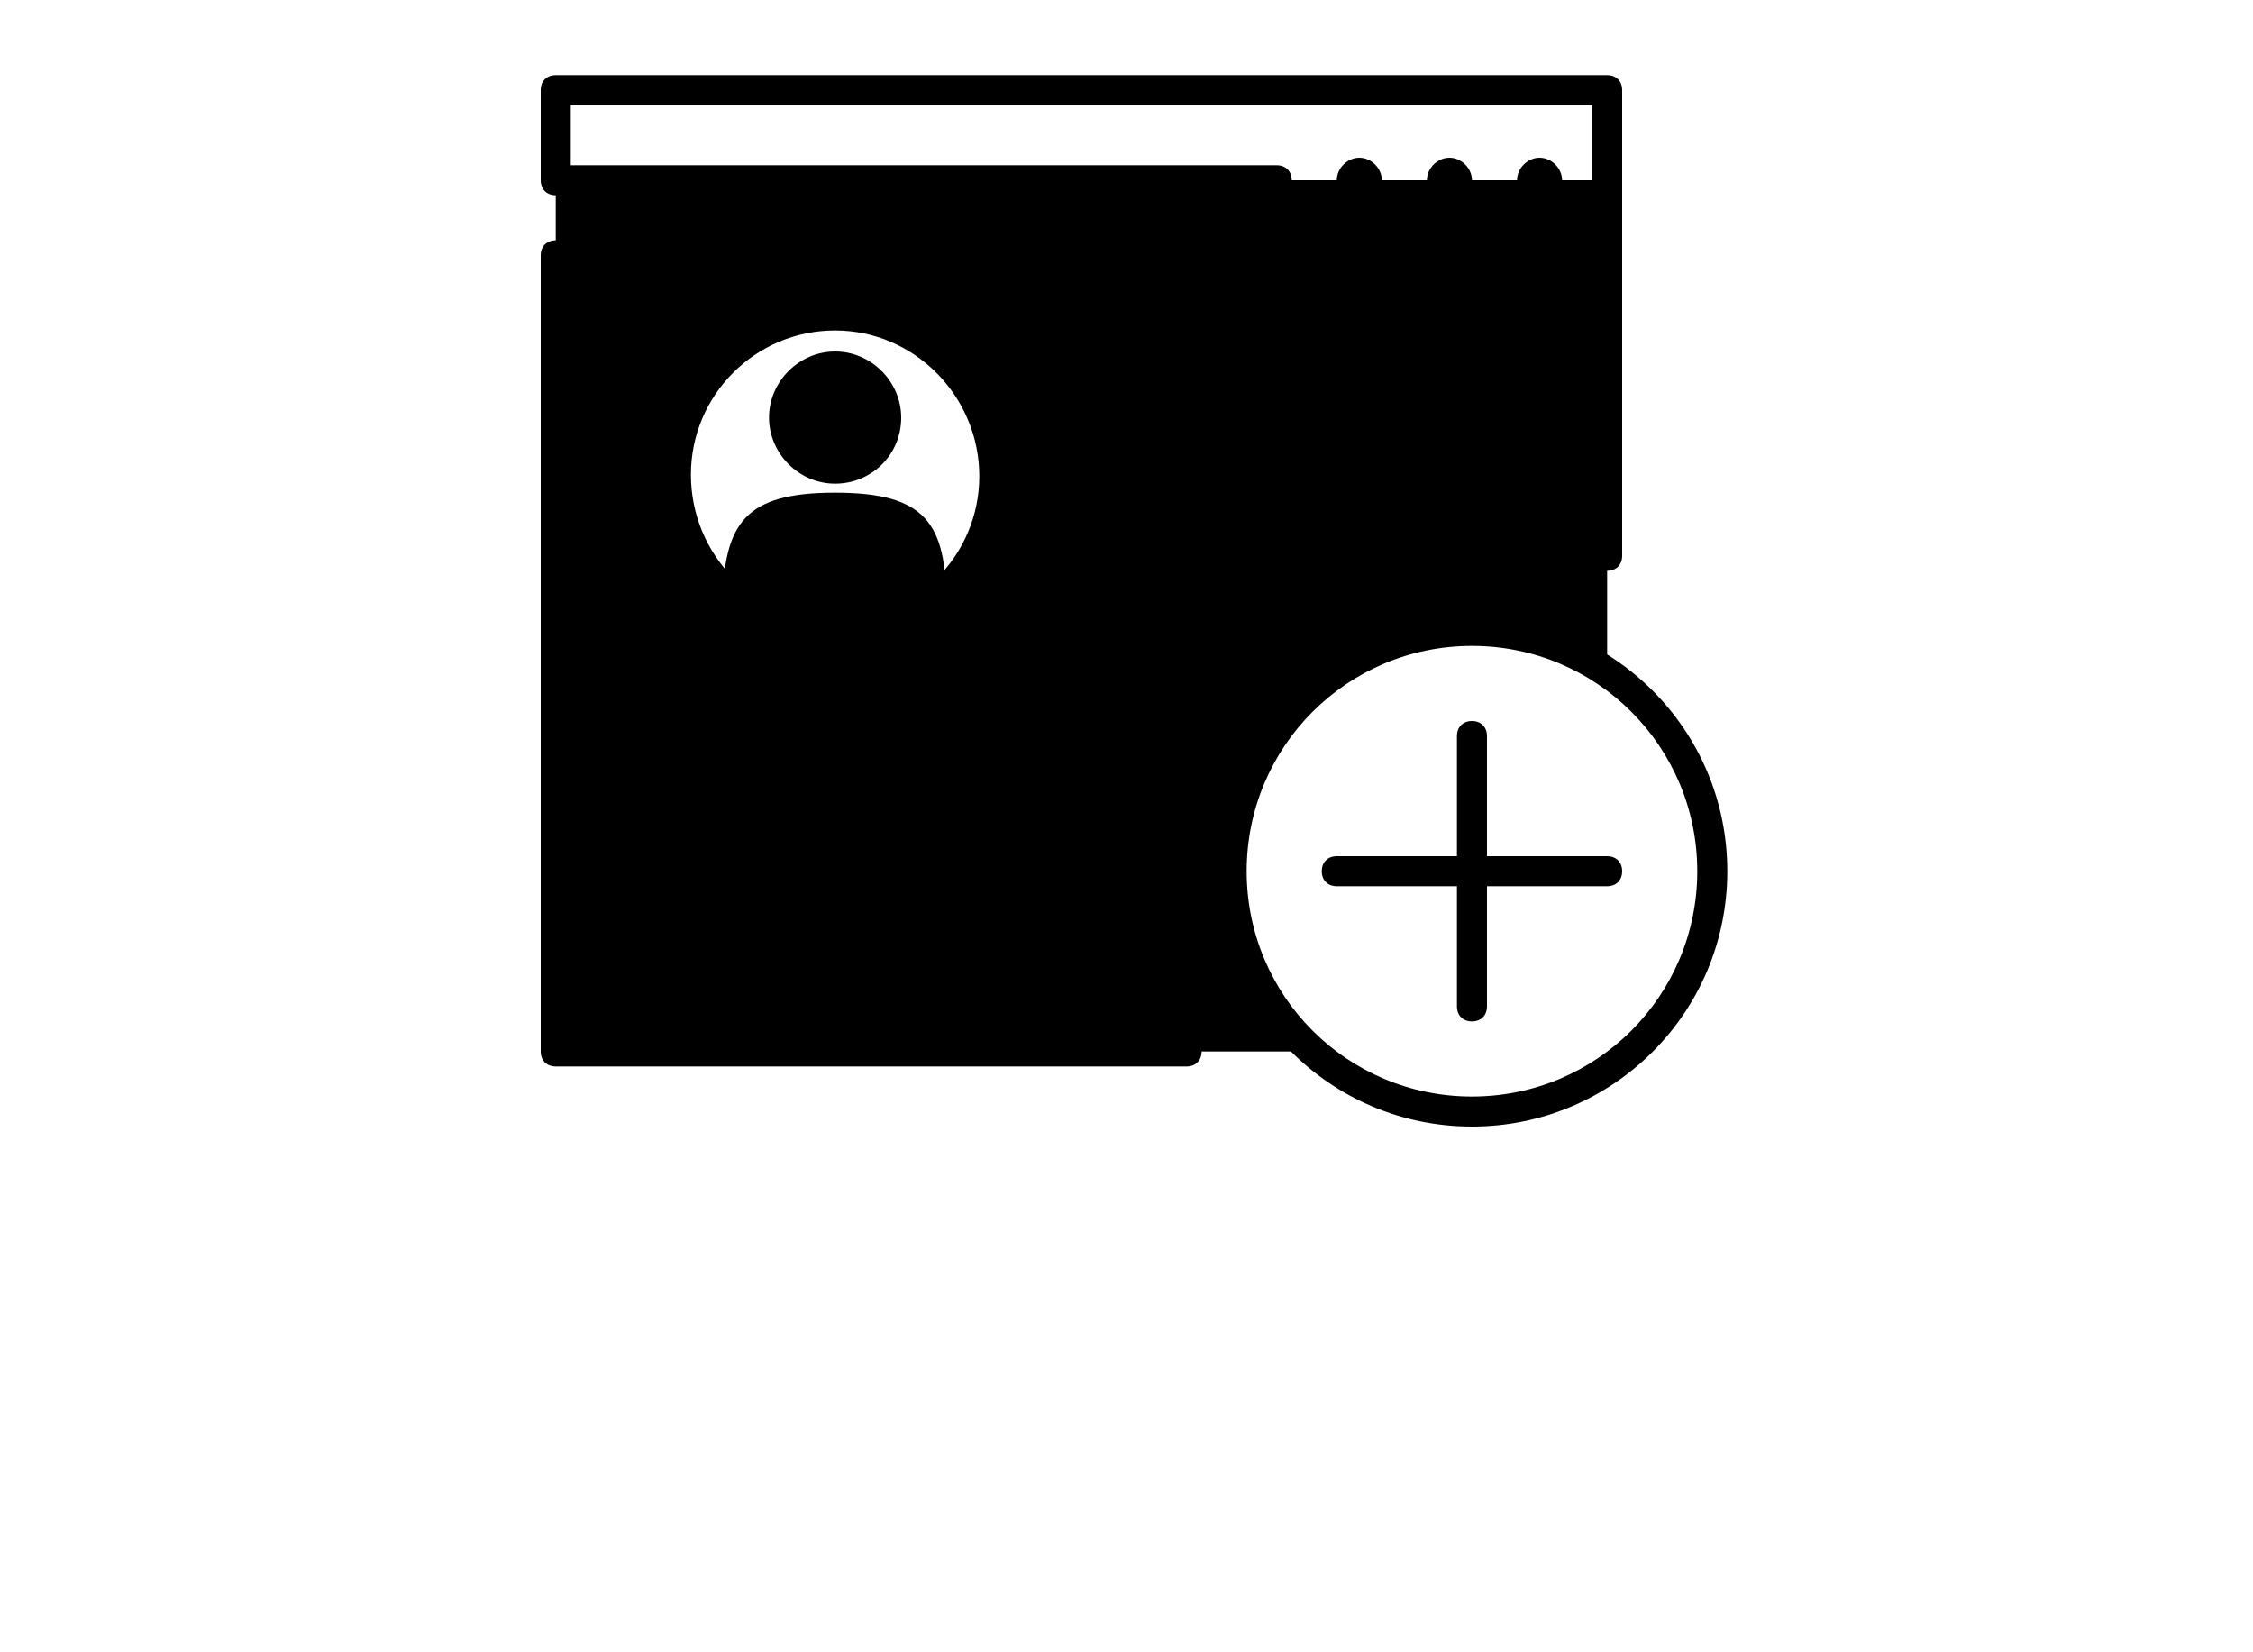 <svg width="150" height="110" viewBox="0 0 150 110" fill="none" xmlns="http://www.w3.org/2000/svg">
<path fill-rule="evenodd" clip-rule="evenodd" d="M55.6 31.2C57.5 31.2 59 29.7 59 27.8C59 25.9 57.5 24.4 55.6 24.4C53.7 24.4 52.2 25.9 52.2 27.8C52.2 29.7 53.7 31.2 55.6 31.2ZM66.2 31.7C66.2 25.8 61.4 21.1 55.6 21.1C49.8 21.1 44.9 25.8 44.9 31.7C44.9 33.5 45.3 35.1 46.1 36.6C46.5 37.3 46.9 38 47.4 38.6C47.9 39.2 48.5 39.7 49.1 40.2C49.1 40.2 49.2 40.2 49.2 40.3C49.2 36.7 49.3 33.9 55.6 33.9C61.9 33.9 62 36.7 62 40.3C64.5 38.2 66.2 35.1 66.2 31.7ZM107 44.8C104.4 43 101.3 42 98 42C89.2 42 82 49.2 82 58C82 62.8 84.1 67.1 87.4 70H37V12H107V44.8Z" fill="currentcolor" class="tint"/>
<path fill-rule="evenodd" clip-rule="evenodd" d="M102.5 13.5C101.7 13.5 101 12.8 101 12C101 11.2 101.7 10.5 102.5 10.5C103.3 10.5 104 11.2 104 12C104 12.8 103.3 13.5 102.5 13.5ZM96.5 13.5C95.7 13.5 95 12.8 95 12C95 11.2 95.7 10.5 96.5 10.5C97.3 10.5 98 11.2 98 12C98 12.8 97.3 13.5 96.5 13.5ZM90.5 13.5C89.7 13.5 89 12.8 89 12C89 11.2 89.7 10.5 90.5 10.5C91.3 10.5 92 11.2 92 12C92 12.8 91.3 13.5 90.5 13.5ZM71 35C70.4 35 70 34.6 70 34C70 33.4 70.4 33 71 33H84C84.6 33 85 33.4 85 34C85 34.6 84.6 35 84 35H71ZM71 29C70.4 29 70 28.6 70 28C70 27.4 70.4 27 71 27H100C100.6 27 101 27.4 101 28C101 28.6 100.6 29 100 29H71ZM46 61C45.4 61 45 60.6 45 60C45 59.4 45.4 59 46 59H64C64.6 59 65 59.4 65 60C65 60.6 64.6 61 64 61H46ZM46 55C45.4 55 45 54.6 45 54C45 53.4 45.4 53 46 53H59C59.6 53 60 53.4 60 54C60 54.6 59.6 55 59 55H46ZM46 49C45.4 49 45 48.6 45 48C45 47.4 45.4 47 46 47H48C48.6 47 49 47.4 49 48C49 48.6 48.6 49 48 49H46ZM53 49C52.4 49 52 48.6 52 48C52 47.4 52.4 47 53 47H74C74.6 47 75 47.4 75 48C75 48.6 74.6 49 74 49H53ZM38 11H85C85.6 11 86 11.4 86 12C86 12.6 85.6 13 85 13H37C36.4 13 36 12.6 36 12V6C36 5.4 36.4 5 37 5H107C107.6 5 108 5.4 108 6V37C108 37.6 107.6 38 107 38C106.4 38 106 37.6 106 37V7H38V11ZM38 69H79C79.6 69 80 69.4 80 70C80 70.6 79.6 71 79 71H37C36.4 71 36 70.6 36 70V17C36 16.4 36.4 16 37 16C37.6 16 38 16.4 38 17V69ZM98 73C106.3 73 113 66.3 113 58C113 49.7 106.3 43 98 43C89.7 43 83 49.7 83 58C83 66.3 89.7 73 98 73ZM98 75C88.6 75 81 67.4 81 58C81 48.6 88.6 41 98 41C107.4 41 115 48.6 115 58C115 67.4 107.4 75 98 75ZM99 57H107C107.6 57 108 57.4 108 58C108 58.6 107.6 59 107 59H99V67C99 67.6 98.6 68 98 68C97.4 68 97 67.6 97 67V59H89C88.4 59 88 58.6 88 58C88 57.4 88.4 57 89 57H97V49C97 48.4 97.4 48 98 48C98.6 48 99 48.4 99 49V57Z" fill="currentcolor" class="shade"/>
<path fill-rule="evenodd" clip-rule="evenodd" d="M55.6 41.3C60.9 41.3 65.2 37 65.2 31.7C65.2 26.4 60.9 22 55.6 22C50.3 22 46 26.3 46 31.6C46 36.9 50.2 41.3 55.6 41.3ZM55.6 43.3C49.2 43.3 44 38.1 44 31.7C44 25.3 49.1 20 55.6 20C62.1 20 67.2 25.2 67.2 31.6C67.2 38 62 43.3 55.6 43.3Z" fill="currentcolor" class="shade"/>
<path fill-rule="evenodd" clip-rule="evenodd" d="M55.6 34.8C51.1 34.8 50.3 35.7 50.2 39.7C50.9 40.1 51.6 40.5 52.3 40.8C53.3 41.2 54.5 41.4 55.6 41.4C57.5 41.4 59.4 40.8 61 39.7C60.9 35.7 60.1 34.8 55.6 34.8ZM55.6 32.8C61.6 32.8 63 34.8 63 40.2V40.7L62.5 41C60.5 42.5 58.1 43.3 55.5 43.3C54.1 43.3 52.8 43.1 51.5 42.6C50.4 42.2 49.4 41.7 48.5 41L48.1 40.7V40.2C48.2 34.8 49.6 32.8 55.6 32.8ZM55.6 30.2C56.9 30.2 58 29.1 58 27.8C58 26.5 56.9 25.4 55.6 25.4C54.3 25.4 53.2 26.5 53.2 27.8C53.2 29.2 54.2 30.2 55.6 30.2ZM55.6 32.2C53.2 32.2 51.2 30.2 51.2 27.8C51.2 25.4 53.2 23.4 55.6 23.4C58 23.4 60 25.4 60 27.8C60 30.3 58 32.2 55.6 32.2Z" fill="currentcolor" class="shade"/>
</svg>
